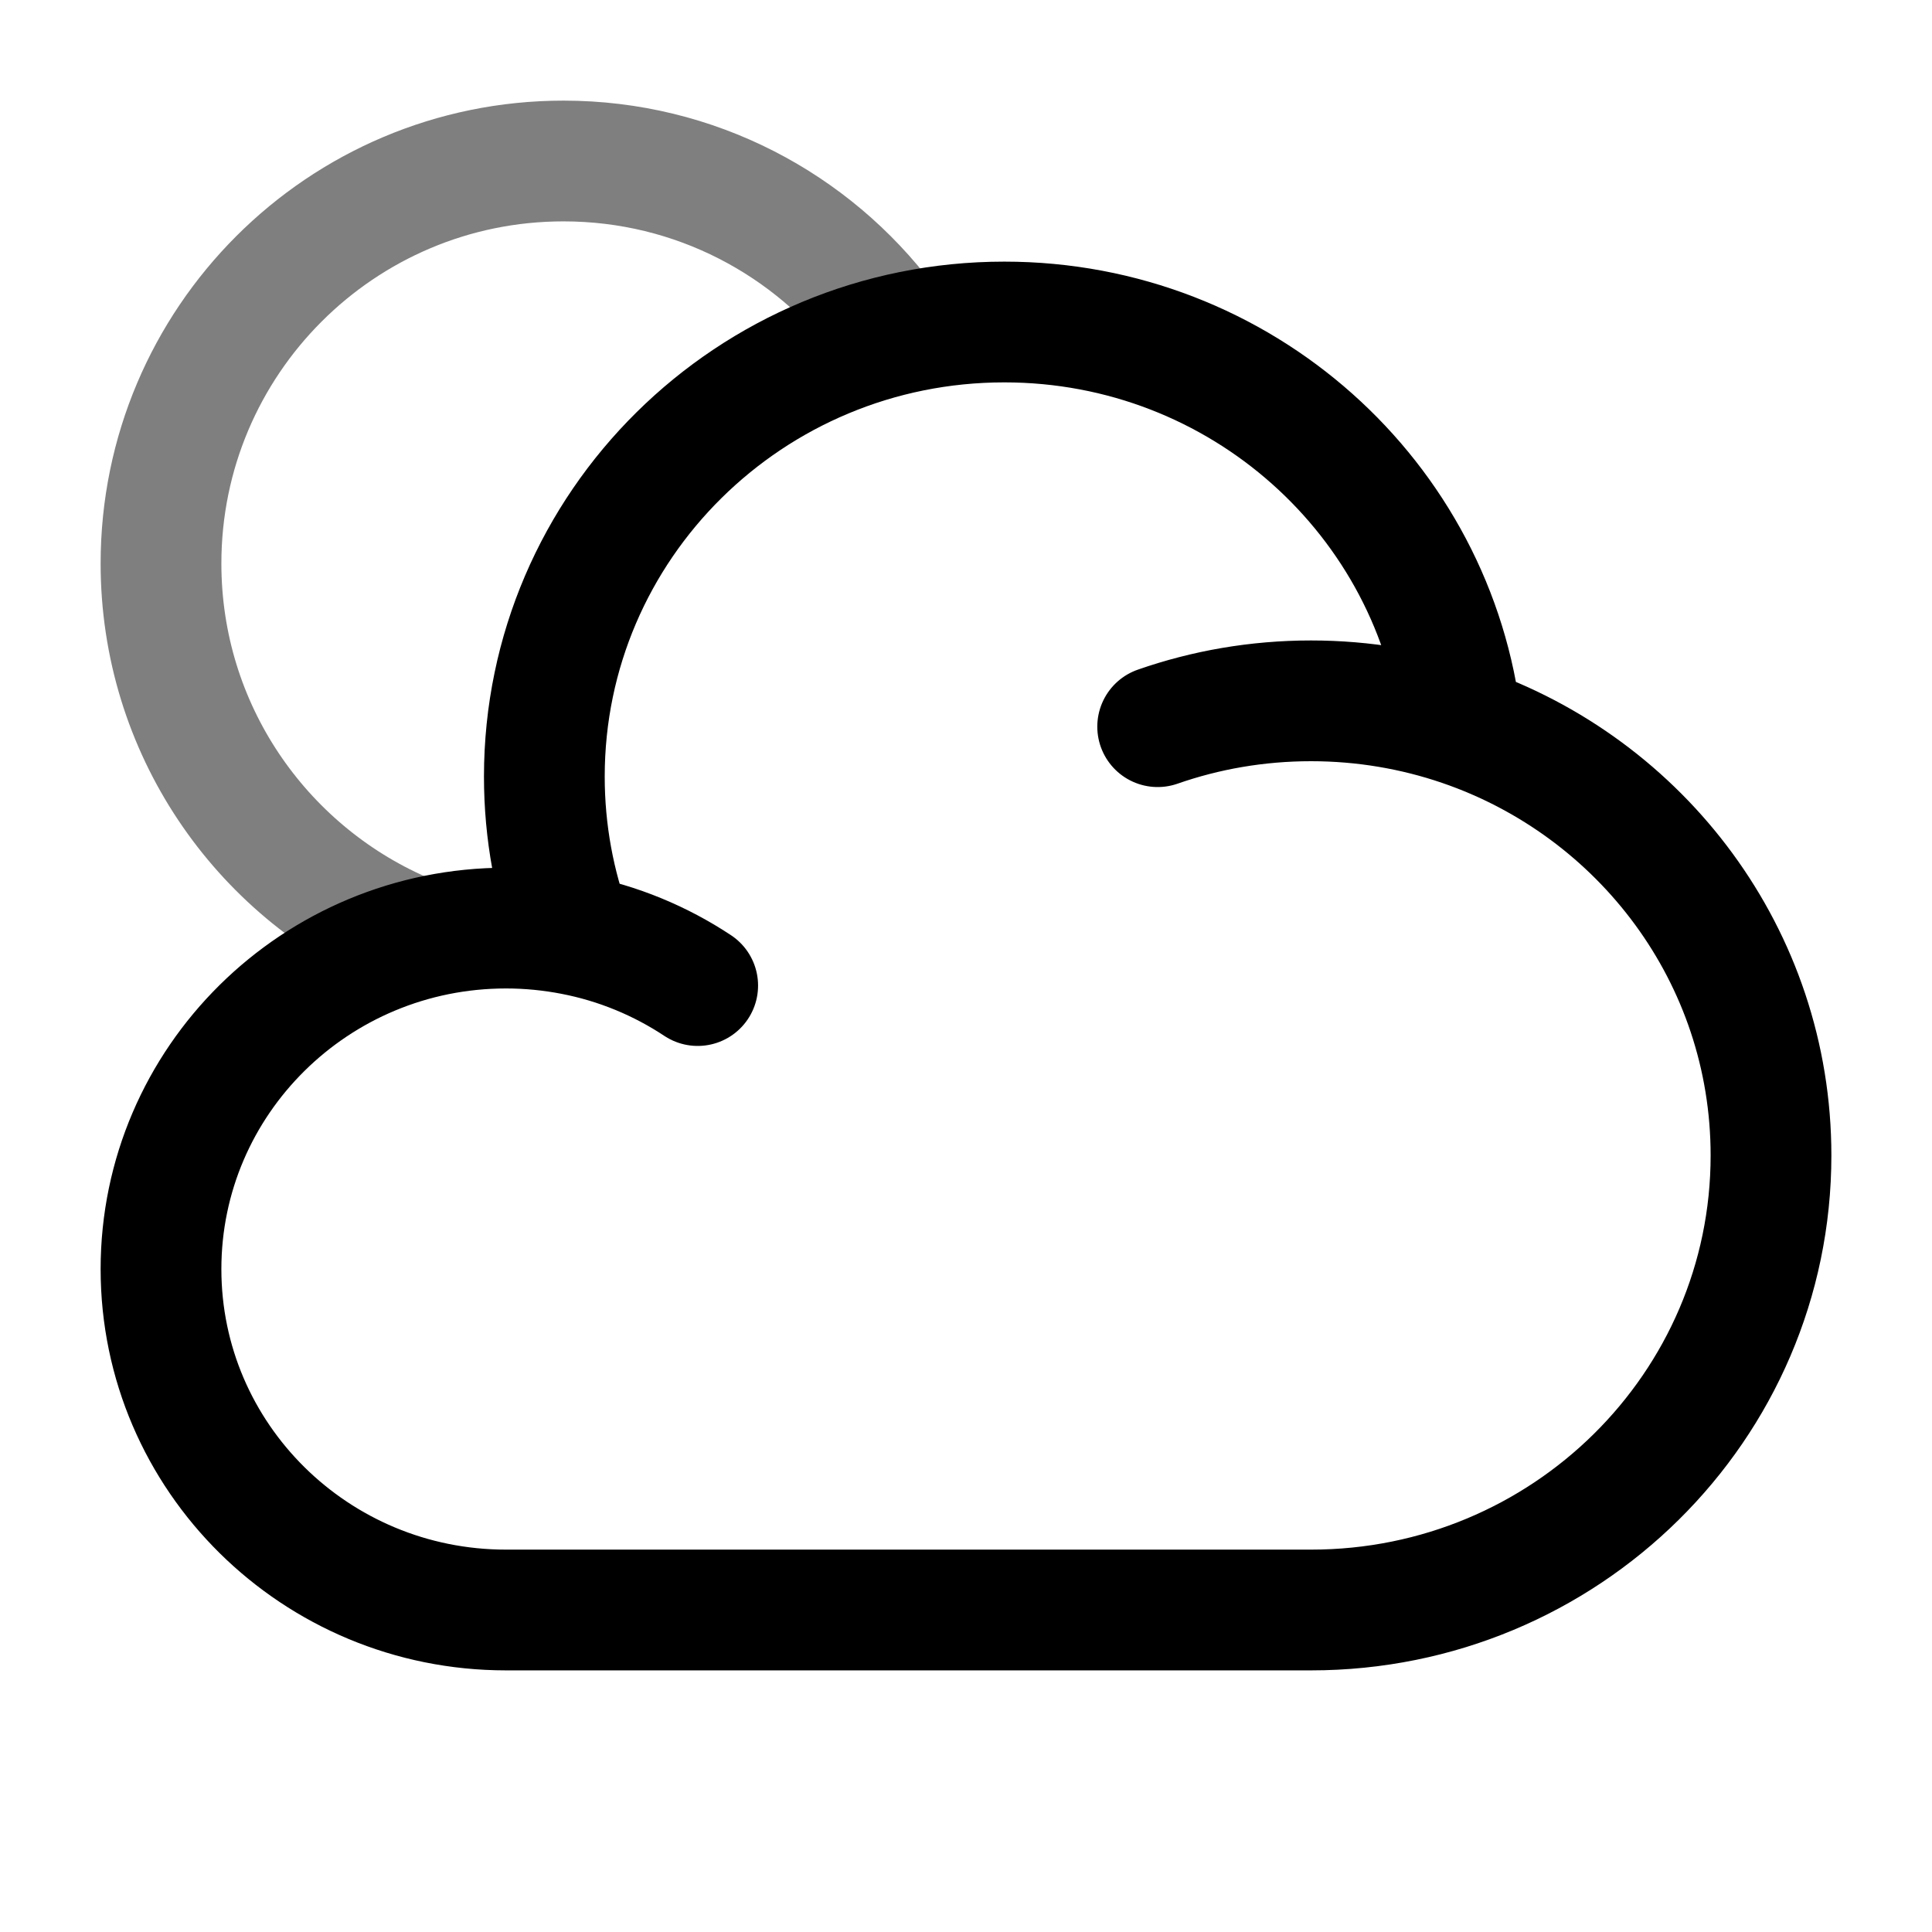 <svg width="24" height="24" viewBox="0 0 24 24" fill="none" xmlns="http://www.w3.org/2000/svg">
<path d="M14.381 9.027C14.977 8.819 15.618 8.706 16.286 8.706C16.94 8.706 17.569 8.815 18.155 9.015M7.116 11.609C6.848 11.557 6.57 11.529 6.286 11.529C3.919 11.529 2 13.426 2 15.765C2 18.104 3.919 20 6.286 20H16.286C19.442 20 22 17.472 22 14.353C22 11.881 20.393 9.78 18.155 9.015M7.116 11.609C6.887 10.998 6.762 10.337 6.762 9.647C6.762 6.528 9.32 4 12.476 4C15.416 4 17.837 6.194 18.155 9.015M7.116 11.609C7.681 11.718 8.205 11.937 8.667 12.243" stroke="black" stroke-width="1.5" stroke-linecap="round"/>
<path opacity="0.5" d="M11 4C10.088 2.786 8.636 2 7 2C4.239 2 2 4.239 2 7C2 9.05 3.234 10.812 5 11.584" stroke="black" stroke-width="1.5"/>
</svg>
